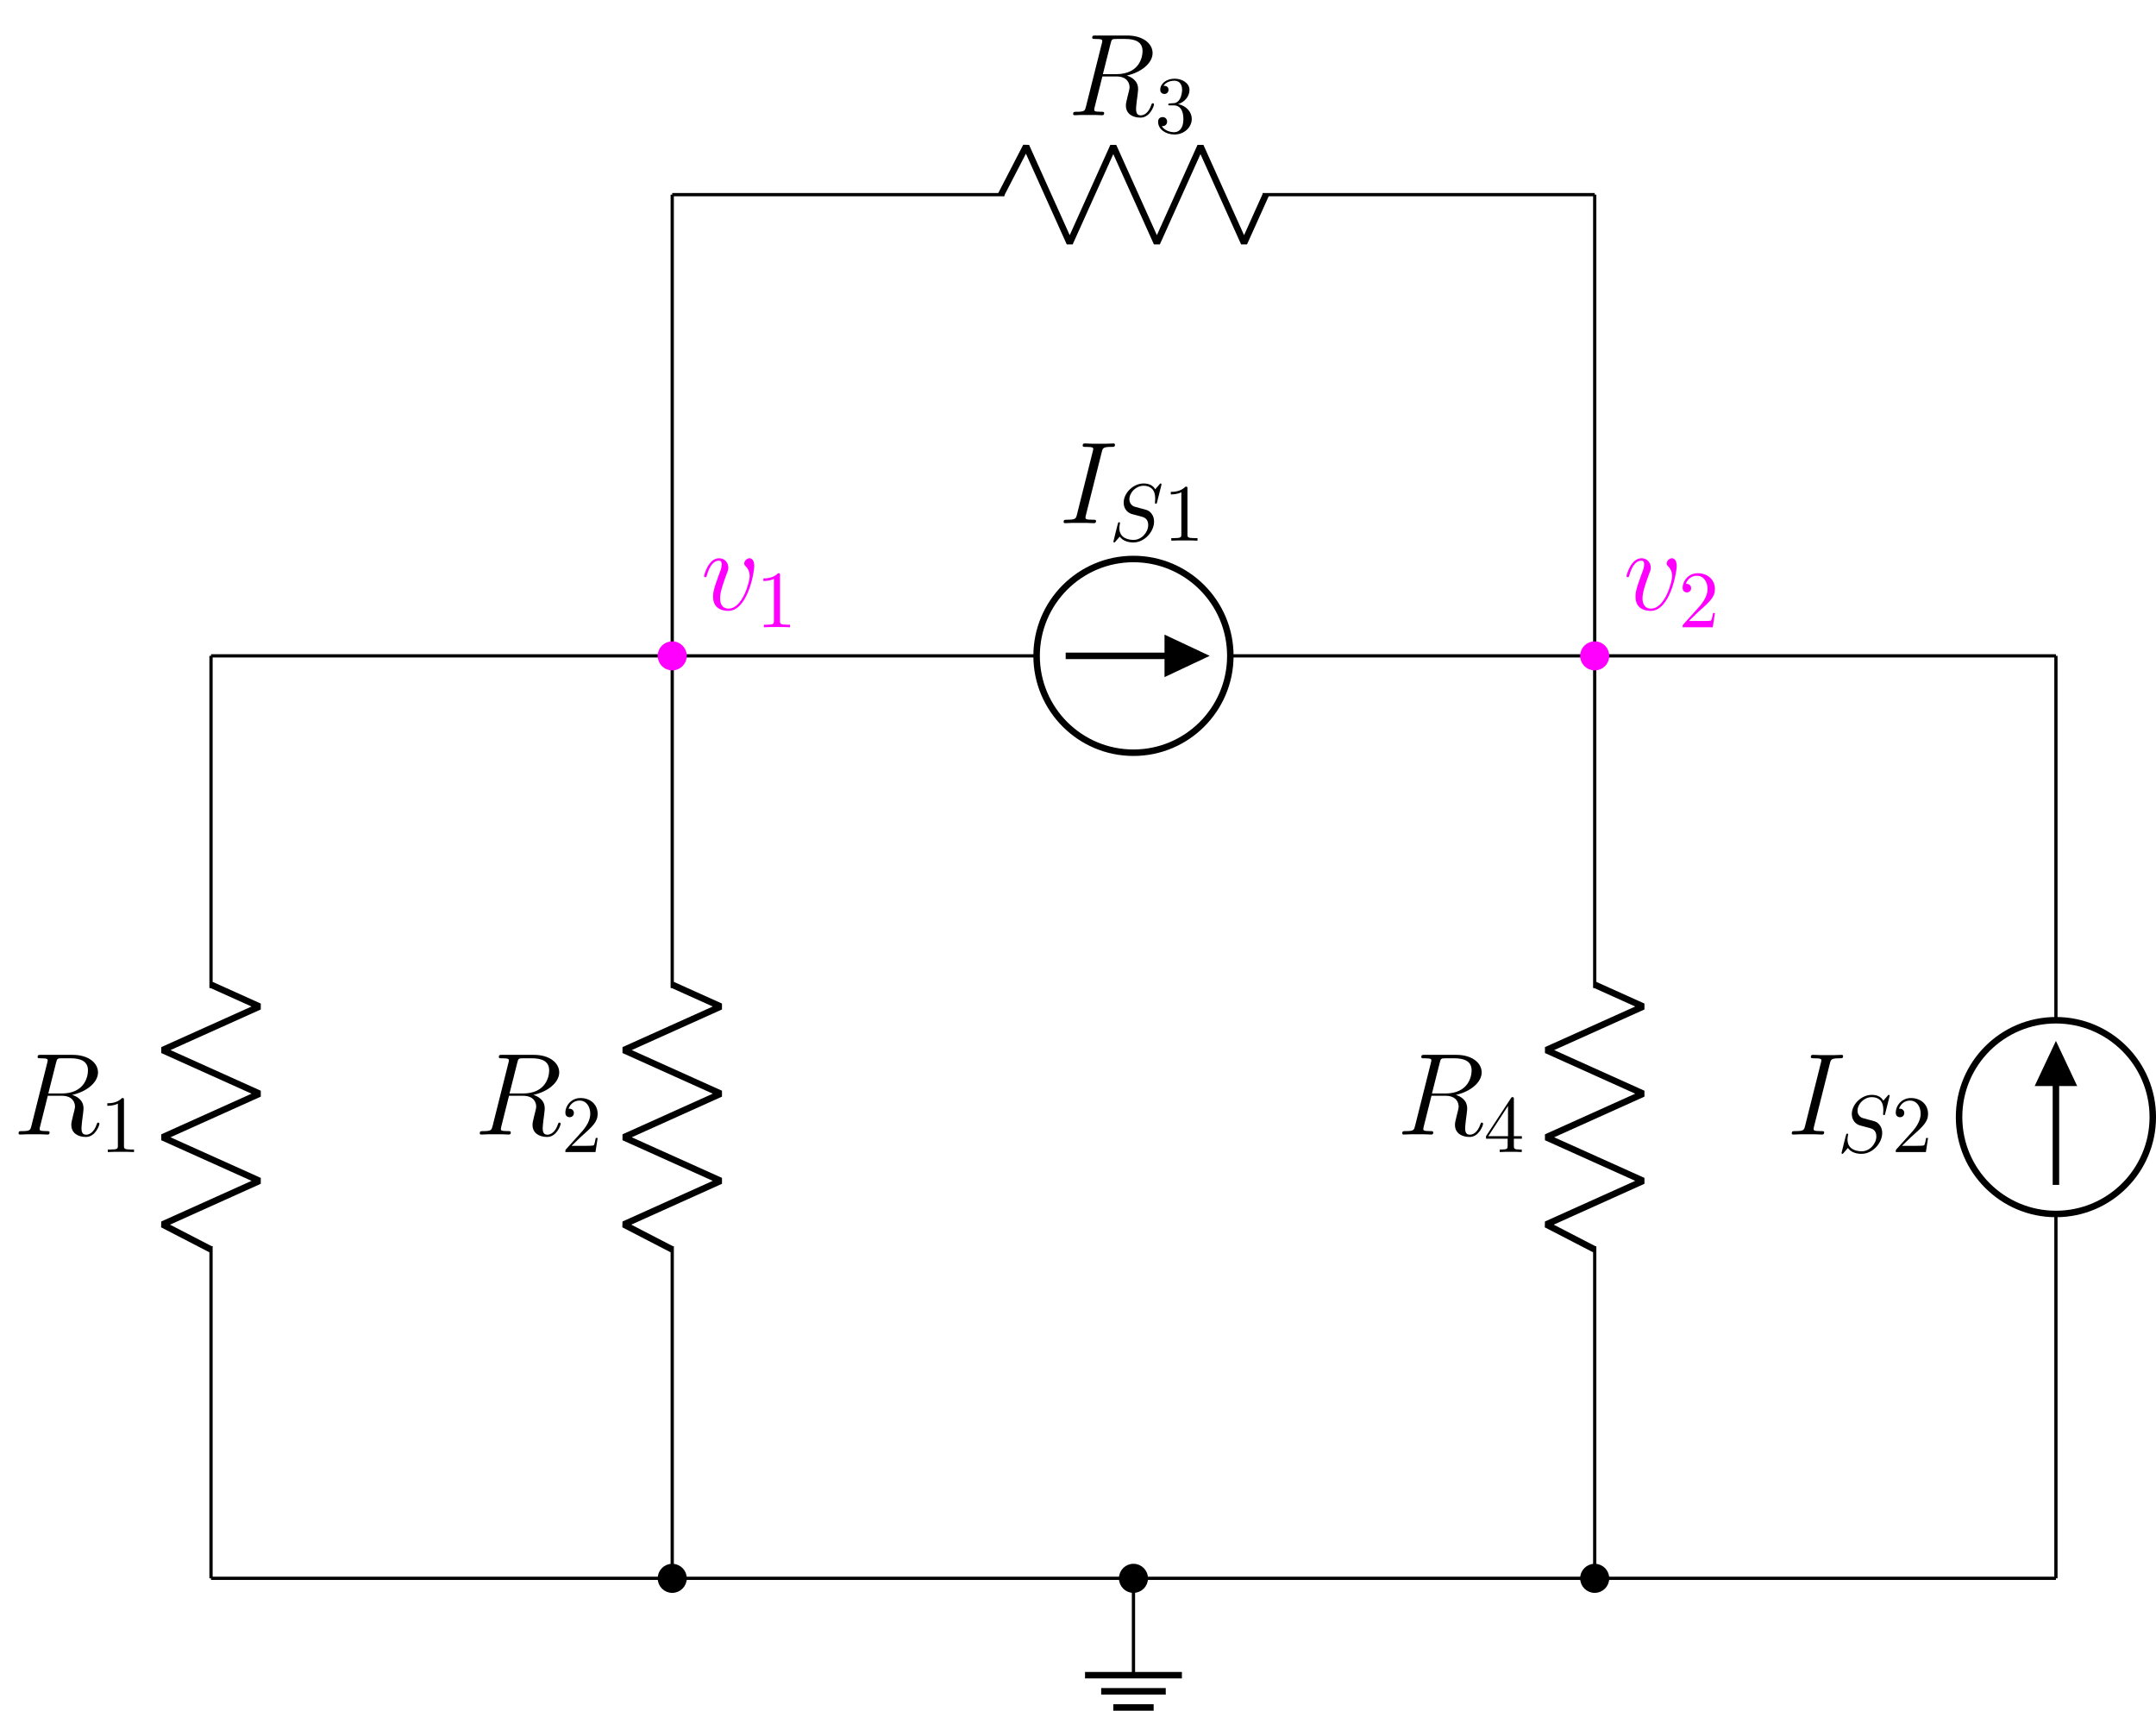 <?xml version="1.0" encoding="UTF-8"?>
<svg xmlns="http://www.w3.org/2000/svg" xmlns:xlink="http://www.w3.org/1999/xlink" width="265.012pt" height="210.278pt" viewBox="0 0 265.012 210.278" version="1.1">
<defs>
<g>
<symbol overflow="visible" id="glyph0-0">
<path style="stroke:none;" d=""/>
</symbol>
<symbol overflow="visible" id="glyph0-1">
<path style="stroke:none;" d="M 5.281 -8.828 C 5.406 -9.359 5.469 -9.375 6.031 -9.375 L 7.062 -9.375 C 8.297 -9.375 9.203 -9.016 9.203 -7.891 C 9.203 -7.156 8.828 -5.047 5.953 -5.047 L 4.328 -5.047 Z M 7.266 -4.875 C 9.047 -5.266 10.438 -6.406 10.438 -7.641 C 10.438 -8.766 9.312 -9.797 7.312 -9.797 L 3.422 -9.797 C 3.141 -9.797 3.016 -9.797 3.016 -9.531 C 3.016 -9.375 3.109 -9.375 3.391 -9.375 C 4.25 -9.375 4.25 -9.266 4.25 -9.109 C 4.25 -9.078 4.25 -9 4.188 -8.781 L 2.25 -1.062 C 2.125 -0.562 2.094 -0.422 1.109 -0.422 C 0.781 -0.422 0.672 -0.422 0.672 -0.141 C 0.672 0 0.828 0 0.875 0 C 1.141 0 1.438 -0.031 1.703 -0.031 L 3.406 -0.031 C 3.656 -0.031 3.953 0 4.219 0 C 4.328 0 4.484 0 4.484 -0.266 C 4.484 -0.422 4.359 -0.422 4.141 -0.422 C 3.266 -0.422 3.266 -0.531 3.266 -0.672 C 3.266 -0.688 3.266 -0.781 3.297 -0.906 L 4.266 -4.766 L 5.984 -4.766 C 7.344 -4.766 7.609 -3.906 7.609 -3.422 C 7.609 -3.219 7.453 -2.656 7.359 -2.281 C 7.203 -1.625 7.156 -1.469 7.156 -1.188 C 7.156 -0.172 7.984 0.297 8.953 0.297 C 10.109 0.297 10.609 -1.125 10.609 -1.312 C 10.609 -1.422 10.547 -1.469 10.453 -1.469 C 10.344 -1.469 10.312 -1.375 10.281 -1.266 C 9.938 -0.25 9.359 0.016 9 0.016 C 8.641 0.016 8.406 -0.141 8.406 -0.781 C 8.406 -1.141 8.578 -2.438 8.594 -2.516 C 8.656 -3.047 8.656 -3.094 8.656 -3.219 C 8.656 -4.266 7.812 -4.703 7.266 -4.875 Z M 7.266 -4.875 "/>
</symbol>
<symbol overflow="visible" id="glyph0-2">
<path style="stroke:none;" d="M 5.281 -8.734 C 5.406 -9.234 5.438 -9.375 6.484 -9.375 C 6.797 -9.375 6.906 -9.375 6.906 -9.656 C 6.906 -9.797 6.75 -9.797 6.719 -9.797 C 6.453 -9.797 6.141 -9.766 5.875 -9.766 L 4.109 -9.766 C 3.828 -9.766 3.5 -9.797 3.219 -9.797 C 3.094 -9.797 2.938 -9.797 2.938 -9.531 C 2.938 -9.375 3.062 -9.375 3.344 -9.375 C 4.234 -9.375 4.234 -9.266 4.234 -9.109 C 4.234 -9.016 4.203 -8.922 4.172 -8.797 L 2.234 -1.062 C 2.109 -0.562 2.078 -0.422 1.031 -0.422 C 0.719 -0.422 0.594 -0.422 0.594 -0.141 C 0.594 0 0.734 0 0.797 0 C 1.062 0 1.375 -0.031 1.641 -0.031 L 3.406 -0.031 C 3.688 -0.031 4 0 4.281 0 C 4.406 0 4.578 0 4.578 -0.266 C 4.578 -0.422 4.484 -0.422 4.172 -0.422 C 3.281 -0.422 3.281 -0.531 3.281 -0.703 C 3.281 -0.734 3.281 -0.797 3.344 -1.031 Z M 5.281 -8.734 "/>
</symbol>
<symbol overflow="visible" id="glyph0-3">
<path style="stroke:none;" d="M 6.562 -5.359 C 6.562 -6.266 6.094 -6.328 5.984 -6.328 C 5.641 -6.328 5.328 -5.984 5.328 -5.688 C 5.328 -5.516 5.422 -5.422 5.484 -5.359 C 5.625 -5.234 6 -4.844 6 -4.109 C 6 -3.5 5.141 -0.141 3.406 -0.141 C 2.531 -0.141 2.359 -0.875 2.359 -1.406 C 2.359 -2.125 2.703 -3.125 3.078 -4.156 C 3.312 -4.75 3.375 -4.891 3.375 -5.172 C 3.375 -5.781 2.938 -6.328 2.234 -6.328 C 0.922 -6.328 0.391 -4.25 0.391 -4.125 C 0.391 -4.078 0.438 -4 0.547 -4 C 0.672 -4 0.688 -4.062 0.75 -4.266 C 1.094 -5.5 1.656 -6.031 2.188 -6.031 C 2.328 -6.031 2.562 -6.031 2.562 -5.562 C 2.562 -5.188 2.406 -4.781 2.188 -4.234 C 1.5 -2.391 1.5 -1.953 1.5 -1.609 C 1.5 -1.297 1.547 -0.703 2 -0.297 C 2.516 0.141 3.234 0.141 3.359 0.141 C 5.734 0.141 6.562 -4.547 6.562 -5.359 Z M 6.562 -5.359 "/>
</symbol>
<symbol overflow="visible" id="glyph1-0">
<path style="stroke:none;" d=""/>
</symbol>
<symbol overflow="visible" id="glyph1-1">
<path style="stroke:none;" d="M 2.938 -6.375 C 2.938 -6.625 2.938 -6.641 2.703 -6.641 C 2.078 -6 1.203 -6 0.891 -6 L 0.891 -5.688 C 1.094 -5.688 1.672 -5.688 2.188 -5.953 L 2.188 -0.781 C 2.188 -0.422 2.156 -0.312 1.266 -0.312 L 0.953 -0.312 L 0.953 0 C 1.297 -0.031 2.156 -0.031 2.562 -0.031 C 2.953 -0.031 3.828 -0.031 4.172 0 L 4.172 -0.312 L 3.859 -0.312 C 2.953 -0.312 2.938 -0.422 2.938 -0.781 Z M 2.938 -6.375 "/>
</symbol>
<symbol overflow="visible" id="glyph1-2">
<path style="stroke:none;" d="M 1.266 -0.766 L 2.328 -1.797 C 3.875 -3.172 4.469 -3.703 4.469 -4.703 C 4.469 -5.844 3.578 -6.641 2.359 -6.641 C 1.234 -6.641 0.5 -5.719 0.5 -4.828 C 0.5 -4.281 1 -4.281 1.031 -4.281 C 1.203 -4.281 1.547 -4.391 1.547 -4.812 C 1.547 -5.062 1.359 -5.328 1.016 -5.328 C 0.938 -5.328 0.922 -5.328 0.891 -5.312 C 1.109 -5.969 1.656 -6.328 2.234 -6.328 C 3.141 -6.328 3.562 -5.516 3.562 -4.703 C 3.562 -3.906 3.078 -3.125 2.516 -2.5 L 0.609 -0.375 C 0.5 -0.266 0.5 -0.234 0.5 0 L 4.203 0 L 4.469 -1.734 L 4.234 -1.734 C 4.172 -1.438 4.109 -1 4 -0.844 C 3.938 -0.766 3.281 -0.766 3.062 -0.766 Z M 1.266 -0.766 "/>
</symbol>
<symbol overflow="visible" id="glyph1-3">
<path style="stroke:none;" d="M 2.938 -1.641 L 2.938 -0.781 C 2.938 -0.422 2.906 -0.312 2.172 -0.312 L 1.969 -0.312 L 1.969 0 C 2.375 -0.031 2.891 -0.031 3.312 -0.031 C 3.734 -0.031 4.25 -0.031 4.672 0 L 4.672 -0.312 L 4.453 -0.312 C 3.719 -0.312 3.703 -0.422 3.703 -0.781 L 3.703 -1.641 L 4.688 -1.641 L 4.688 -1.953 L 3.703 -1.953 L 3.703 -6.484 C 3.703 -6.688 3.703 -6.75 3.531 -6.75 C 3.453 -6.75 3.422 -6.75 3.344 -6.625 L 0.281 -1.953 L 0.281 -1.641 Z M 2.984 -1.953 L 0.562 -1.953 L 2.984 -5.672 Z M 2.984 -1.953 "/>
</symbol>
<symbol overflow="visible" id="glyph1-4">
<path style="stroke:none;" d="M 2.891 -3.516 C 3.703 -3.781 4.281 -4.469 4.281 -5.266 C 4.281 -6.078 3.406 -6.641 2.453 -6.641 C 1.453 -6.641 0.688 -6.047 0.688 -5.281 C 0.688 -4.953 0.906 -4.766 1.203 -4.766 C 1.5 -4.766 1.703 -4.984 1.703 -5.281 C 1.703 -5.766 1.234 -5.766 1.094 -5.766 C 1.391 -6.266 2.047 -6.391 2.406 -6.391 C 2.828 -6.391 3.375 -6.172 3.375 -5.281 C 3.375 -5.156 3.344 -4.578 3.094 -4.141 C 2.797 -3.656 2.453 -3.625 2.203 -3.625 C 2.125 -3.609 1.891 -3.594 1.812 -3.594 C 1.734 -3.578 1.672 -3.562 1.672 -3.469 C 1.672 -3.359 1.734 -3.359 1.906 -3.359 L 2.344 -3.359 C 3.156 -3.359 3.531 -2.688 3.531 -1.703 C 3.531 -0.344 2.844 -0.062 2.406 -0.062 C 1.969 -0.062 1.219 -0.234 0.875 -0.812 C 1.219 -0.766 1.531 -0.984 1.531 -1.359 C 1.531 -1.719 1.266 -1.922 0.984 -1.922 C 0.734 -1.922 0.422 -1.781 0.422 -1.344 C 0.422 -0.438 1.344 0.219 2.438 0.219 C 3.656 0.219 4.562 -0.688 4.562 -1.703 C 4.562 -2.516 3.922 -3.297 2.891 -3.516 Z M 2.891 -3.516 "/>
</symbol>
<symbol overflow="visible" id="glyph2-0">
<path style="stroke:none;" d=""/>
</symbol>
<symbol overflow="visible" id="glyph2-1">
<path style="stroke:none;" d="M 6.438 -6.922 C 6.438 -6.953 6.406 -7.031 6.312 -7.031 C 6.266 -7.031 6.266 -7.016 6.141 -6.875 L 5.656 -6.312 C 5.406 -6.781 4.891 -7.031 4.234 -7.031 C 2.969 -7.031 1.781 -5.875 1.781 -4.672 C 1.781 -3.875 2.297 -3.406 2.812 -3.266 L 3.875 -2.984 C 4.25 -2.891 4.797 -2.734 4.797 -1.922 C 4.797 -1.031 3.984 -0.094 3 -0.094 C 2.359 -0.094 1.25 -0.312 1.25 -1.547 C 1.25 -1.781 1.312 -2.031 1.312 -2.078 C 1.328 -2.125 1.328 -2.141 1.328 -2.156 C 1.328 -2.25 1.266 -2.266 1.219 -2.266 C 1.172 -2.266 1.141 -2.25 1.109 -2.219 C 1.078 -2.188 0.516 0.094 0.516 0.125 C 0.516 0.172 0.562 0.219 0.625 0.219 C 0.672 0.219 0.688 0.203 0.812 0.062 L 1.297 -0.5 C 1.719 0.078 2.406 0.219 2.984 0.219 C 4.344 0.219 5.516 -1.109 5.516 -2.344 C 5.516 -3.031 5.172 -3.375 5.031 -3.516 C 4.797 -3.734 4.641 -3.781 3.766 -4 C 3.531 -4.062 3.188 -4.172 3.094 -4.188 C 2.828 -4.281 2.484 -4.562 2.484 -5.094 C 2.484 -5.906 3.281 -6.75 4.234 -6.75 C 5.047 -6.75 5.656 -6.312 5.656 -5.203 C 5.656 -4.891 5.625 -4.703 5.625 -4.641 C 5.625 -4.641 5.625 -4.547 5.734 -4.547 C 5.844 -4.547 5.859 -4.578 5.891 -4.75 Z M 6.438 -6.922 "/>
</symbol>
</g>
<clipPath id="clip1">
  <path d="M 229 114 L 265.012 114 L 265.012 161 L 229 161 Z M 229 114 "/>
</clipPath>
<clipPath id="clip2">
  <path d="M 239 117 L 265.012 117 L 265.012 145 L 239 145 Z M 239 117 "/>
</clipPath>
<clipPath id="clip3">
  <path d="M 132 205 L 146 205 L 146 210.277 L 132 210.277 Z M 132 205 "/>
</clipPath>
</defs>
<g id="surface1">
<path style="fill:none;stroke-width:0.399;stroke-linecap:butt;stroke-linejoin:miter;stroke:rgb(0%,0%,0%);stroke-opacity:1;stroke-miterlimit:10;" d="M 0.001 0.001 L 0.001 0.2 M 0.001 0.001 L 0.001 40.818 M 0.001 72.567 L 0.001 113.388 M 0.001 113.189 L 0.001 113.388 " transform="matrix(1,0,0,-1,25.937,194.005)"/>
<path style="fill:none;stroke-width:0.797;stroke-linecap:butt;stroke-linejoin:bevel;stroke:rgb(0%,0%,0%);stroke-opacity:1;stroke-miterlimit:10;" d="M 0.001 40.419 L -5.953 43.497 L 5.954 48.857 L -5.953 54.212 L 5.954 59.571 L -5.953 64.931 L 5.954 70.286 L 0.001 72.966 " transform="matrix(1,0,0,-1,25.937,194.005)"/>
<g style="fill:rgb(0%,0%,0%);fill-opacity:1;">
  <use xlink:href="#glyph0-1" x="1.609" y="139.457"/>
</g>
<g style="fill:rgb(0%,0%,0%);fill-opacity:1;">
  <use xlink:href="#glyph1-1" x="12.301" y="141.609"/>
</g>
<path style="fill:none;stroke-width:0.399;stroke-linecap:butt;stroke-linejoin:miter;stroke:rgb(0%,0%,0%);stroke-opacity:1;stroke-miterlimit:10;" d="M 56.692 0.001 L 56.692 0.2 M 56.692 0.001 L 56.692 40.818 M 56.692 72.567 L 56.692 113.388 M 56.692 113.189 L 56.692 113.587 M 56.692 113.388 L 56.692 141.735 M 56.692 141.735 L 56.692 170.079 M 56.692 169.88 L 56.692 170.079 " transform="matrix(1,0,0,-1,25.937,194.005)"/>
<path style="fill:none;stroke-width:0.797;stroke-linecap:butt;stroke-linejoin:bevel;stroke:rgb(0%,0%,0%);stroke-opacity:1;stroke-miterlimit:10;" d="M 56.692 40.419 L 50.743 43.497 L 62.645 48.857 L 50.743 54.212 L 62.645 59.571 L 50.743 64.931 L 62.645 70.286 L 56.692 72.966 " transform="matrix(1,0,0,-1,25.937,194.005)"/>
<g style="fill:rgb(0%,0%,0%);fill-opacity:1;">
  <use xlink:href="#glyph0-1" x="58.301" y="139.457"/>
</g>
<g style="fill:rgb(0%,0%,0%);fill-opacity:1;">
  <use xlink:href="#glyph1-2" x="68.994" y="141.609"/>
</g>
<path style="fill:none;stroke-width:0.399;stroke-linecap:butt;stroke-linejoin:miter;stroke:rgb(0%,0%,0%);stroke-opacity:1;stroke-miterlimit:10;" d="M 170.083 0.001 L 170.083 0.2 M 170.083 0.001 L 170.083 40.818 M 170.083 72.567 L 170.083 113.388 M 170.083 113.189 L 170.083 113.587 M 170.083 113.388 L 170.083 141.735 M 170.083 141.735 L 170.083 170.079 M 170.083 169.88 L 170.083 170.079 " transform="matrix(1,0,0,-1,25.937,194.005)"/>
<path style="fill:none;stroke-width:0.797;stroke-linecap:butt;stroke-linejoin:bevel;stroke:rgb(0%,0%,0%);stroke-opacity:1;stroke-miterlimit:10;" d="M 170.083 40.419 L 164.129 43.497 L 176.032 48.857 L 164.129 54.212 L 176.032 59.571 L 164.129 64.931 L 176.032 70.286 L 170.083 72.966 " transform="matrix(1,0,0,-1,25.937,194.005)"/>
<g style="fill:rgb(0%,0%,0%);fill-opacity:1;">
  <use xlink:href="#glyph0-1" x="171.687" y="139.457"/>
</g>
<g style="fill:rgb(0%,0%,0%);fill-opacity:1;">
  <use xlink:href="#glyph1-3" x="182.379" y="141.609"/>
</g>
<path style="fill:none;stroke-width:0.399;stroke-linecap:butt;stroke-linejoin:miter;stroke:rgb(0%,0%,0%);stroke-opacity:1;stroke-miterlimit:10;" d="M 226.774 0.001 L 226.774 0.2 M 226.774 0.001 L 226.774 44.786 M 226.774 68.599 L 226.774 113.388 M 226.774 113.189 L 226.774 113.388 " transform="matrix(1,0,0,-1,25.937,194.005)"/>
<g clip-path="url(#clip1)" clip-rule="nonzero">
<path style="fill:none;stroke-width:0.797;stroke-linecap:butt;stroke-linejoin:miter;stroke:rgb(0%,0%,0%);stroke-opacity:1;stroke-miterlimit:10;" d="M 214.868 56.693 C 214.868 50.118 220.2 44.786 226.774 44.786 C 233.348 44.786 238.68 50.118 238.68 56.693 C 238.68 63.271 233.348 68.599 226.774 68.599 C 220.2 68.599 214.868 63.271 214.868 56.693 Z M 214.868 56.693 " transform="matrix(1,0,0,-1,25.937,194.005)"/>
</g>
<path style="fill:none;stroke-width:0.797;stroke-linecap:butt;stroke-linejoin:miter;stroke:rgb(0%,0%,0%);stroke-opacity:1;stroke-miterlimit:10;" d="M 226.774 48.36 L 226.774 65.028 " transform="matrix(1,0,0,-1,25.937,194.005)"/>
<path style=" stroke:none;fill-rule:nonzero;fill:rgb(0%,0%,0%);fill-opacity:1;" d="M 252.711 133.094 L 254.695 133.094 L 252.711 128.879 L 250.727 133.094 L 252.711 133.094 "/>
<g clip-path="url(#clip2)" clip-rule="nonzero">
<path style="fill:none;stroke-width:0.797;stroke-linecap:butt;stroke-linejoin:miter;stroke:rgb(0%,0%,0%);stroke-opacity:1;stroke-miterlimit:10;" d="M 226.774 60.911 L 228.758 60.911 L 226.774 65.126 L 224.79 60.911 L 226.774 60.911 " transform="matrix(1,0,0,-1,25.937,194.005)"/>
</g>
<g style="fill:rgb(0%,0%,0%);fill-opacity:1;">
  <use xlink:href="#glyph0-2" x="219.645" y="139.457"/>
</g>
<g style="fill:rgb(0%,0%,0%);fill-opacity:1;">
  <use xlink:href="#glyph2-1" x="225.841" y="141.609"/>
</g>
<g style="fill:rgb(0%,0%,0%);fill-opacity:1;">
  <use xlink:href="#glyph1-2" x="232.524" y="141.609"/>
</g>
<path style="fill:none;stroke-width:0.399;stroke-linecap:butt;stroke-linejoin:miter;stroke:rgb(0%,0%,0%);stroke-opacity:1;stroke-miterlimit:10;" d="M 0.001 0.001 L 0.2 0.001 M 0.001 0.001 L 28.348 0.001 M 28.348 0.001 L 56.692 0.001 M 56.493 0.001 L 56.891 0.001 M 56.692 0.001 L 85.04 0.001 M 85.04 0.001 L 113.387 0.001 M 113.188 0.001 L 113.586 0.001 M 113.387 0.001 L 141.735 0.001 M 141.735 0.001 L 170.083 0.001 M 169.883 0.001 L 170.282 0.001 M 170.083 0.001 L 198.426 0.001 M 198.426 0.001 L 226.774 0.001 M 226.575 0.001 L 226.774 0.001 " transform="matrix(1,0,0,-1,25.937,194.005)"/>
<path style="fill-rule:nonzero;fill:rgb(0%,0%,0%);fill-opacity:1;stroke-width:0.399;stroke-linecap:butt;stroke-linejoin:miter;stroke:rgb(0%,0%,0%);stroke-opacity:1;stroke-miterlimit:10;" d="M 58.282 0.001 C 58.282 0.876 57.571 1.587 56.692 1.587 C 55.817 1.587 55.106 0.876 55.106 0.001 C 55.106 -0.878 55.817 -1.589 56.692 -1.589 C 57.571 -1.589 58.282 -0.878 58.282 0.001 Z M 58.282 0.001 " transform="matrix(1,0,0,-1,25.937,194.005)"/>
<path style="fill-rule:nonzero;fill:rgb(0%,0%,0%);fill-opacity:1;stroke-width:0.399;stroke-linecap:butt;stroke-linejoin:miter;stroke:rgb(0%,0%,0%);stroke-opacity:1;stroke-miterlimit:10;" d="M 114.973 0.001 C 114.973 0.876 114.262 1.587 113.387 1.587 C 112.512 1.587 111.801 0.876 111.801 0.001 C 111.801 -0.878 112.512 -1.589 113.387 -1.589 C 114.262 -1.589 114.973 -0.878 114.973 0.001 Z M 114.973 0.001 " transform="matrix(1,0,0,-1,25.937,194.005)"/>
<path style="fill:none;stroke-width:0.399;stroke-linecap:butt;stroke-linejoin:miter;stroke:rgb(0%,0%,0%);stroke-opacity:1;stroke-miterlimit:10;" d="M 113.387 0.001 L 113.387 -11.905 " transform="matrix(1,0,0,-1,25.937,194.005)"/>
<g clip-path="url(#clip3)" clip-rule="nonzero">
<path style="fill:none;stroke-width:0.797;stroke-linecap:butt;stroke-linejoin:miter;stroke:rgb(0%,0%,0%);stroke-opacity:1;stroke-miterlimit:10;" d="M 107.434 -11.905 L 119.34 -11.905 M 109.418 -13.89 L 117.356 -13.89 M 110.907 -15.874 L 115.868 -15.874 " transform="matrix(1,0,0,-1,25.937,194.005)"/>
</g>
<path style="fill-rule:nonzero;fill:rgb(0%,0%,0%);fill-opacity:1;stroke-width:0.399;stroke-linecap:butt;stroke-linejoin:miter;stroke:rgb(0%,0%,0%);stroke-opacity:1;stroke-miterlimit:10;" d="M 171.668 0.001 C 171.668 0.876 170.958 1.587 170.083 1.587 C 169.204 1.587 168.493 0.876 168.493 0.001 C 168.493 -0.878 169.204 -1.589 170.083 -1.589 C 170.958 -1.589 171.668 -0.878 171.668 0.001 Z M 171.668 0.001 " transform="matrix(1,0,0,-1,25.937,194.005)"/>
<path style="fill:none;stroke-width:0.399;stroke-linecap:butt;stroke-linejoin:miter;stroke:rgb(0%,0%,0%);stroke-opacity:1;stroke-miterlimit:10;" d="M 0.001 113.388 L 0.2 113.388 M 0.001 113.388 L 28.348 113.388 M 28.348 113.388 L 56.692 113.388 M 56.493 113.388 L 56.891 113.388 M 56.692 113.388 L 101.481 113.388 M 125.293 113.388 L 170.083 113.388 M 169.883 113.388 L 170.282 113.388 M 170.083 113.388 L 198.426 113.388 M 198.426 113.388 L 226.774 113.388 M 226.575 113.388 L 226.774 113.388 " transform="matrix(1,0,0,-1,25.937,194.005)"/>
<path style="fill:none;stroke-width:0.797;stroke-linecap:butt;stroke-linejoin:miter;stroke:rgb(0%,0%,0%);stroke-opacity:1;stroke-miterlimit:10;" d="M 113.387 125.294 C 106.813 125.294 101.481 119.962 101.481 113.388 C 101.481 106.814 106.813 101.482 113.387 101.482 C 119.961 101.482 125.293 106.814 125.293 113.388 C 125.293 119.962 119.961 125.294 113.387 125.294 Z M 113.387 125.294 " transform="matrix(1,0,0,-1,25.937,194.005)"/>
<path style="fill:none;stroke-width:0.797;stroke-linecap:butt;stroke-linejoin:miter;stroke:rgb(0%,0%,0%);stroke-opacity:1;stroke-miterlimit:10;" d="M 105.055 113.388 L 121.719 113.388 " transform="matrix(1,0,0,-1,25.937,194.005)"/>
<path style="fill-rule:nonzero;fill:rgb(0%,0%,0%);fill-opacity:1;stroke-width:0.797;stroke-linecap:butt;stroke-linejoin:miter;stroke:rgb(0%,0%,0%);stroke-opacity:1;stroke-miterlimit:10;" d="M 117.602 113.388 L 117.602 111.403 L 121.821 113.388 L 117.602 115.372 L 117.602 113.388 " transform="matrix(1,0,0,-1,25.937,194.005)"/>
<g style="fill:rgb(0%,0%,0%);fill-opacity:1;">
  <use xlink:href="#glyph0-2" x="130.144" y="64.306"/>
</g>
<g style="fill:rgb(0%,0%,0%);fill-opacity:1;">
  <use xlink:href="#glyph2-1" x="136.339" y="66.458"/>
</g>
<g style="fill:rgb(0%,0%,0%);fill-opacity:1;">
  <use xlink:href="#glyph1-1" x="143.022" y="66.458"/>
</g>
<path style="fill:none;stroke-width:0.399;stroke-linecap:butt;stroke-linejoin:miter;stroke:rgb(0%,0%,0%);stroke-opacity:1;stroke-miterlimit:10;" d="M 56.692 170.079 L 56.891 170.079 M 56.692 170.079 L 97.512 170.079 M 129.262 170.079 L 170.083 170.079 M 169.883 170.079 L 170.083 170.079 " transform="matrix(1,0,0,-1,25.937,194.005)"/>
<path style="fill:none;stroke-width:0.797;stroke-linecap:butt;stroke-linejoin:bevel;stroke:rgb(0%,0%,0%);stroke-opacity:1;stroke-miterlimit:10;" d="M 97.114 170.079 L 100.192 176.032 L 105.551 164.126 L 110.907 176.032 L 116.266 164.126 L 121.622 176.032 L 126.981 164.126 L 129.661 170.079 " transform="matrix(1,0,0,-1,25.937,194.005)"/>
<g style="fill:rgb(0%,0%,0%);fill-opacity:1;">
  <use xlink:href="#glyph0-1" x="131.237" y="14.162"/>
</g>
<g style="fill:rgb(0%,0%,0%);fill-opacity:1;">
  <use xlink:href="#glyph1-4" x="141.929" y="16.313"/>
</g>
<path style="fill-rule:nonzero;fill:rgb(100%,0%,100%);fill-opacity:1;stroke-width:0.399;stroke-linecap:butt;stroke-linejoin:miter;stroke:rgb(100%,0%,100%);stroke-opacity:1;stroke-miterlimit:10;" d="M 58.282 113.388 C 58.282 114.263 57.571 114.974 56.692 114.974 C 55.817 114.974 55.106 114.263 55.106 113.388 C 55.106 112.509 55.817 111.802 56.692 111.802 C 57.571 111.802 58.282 112.509 58.282 113.388 Z M 58.282 113.388 " transform="matrix(1,0,0,-1,25.937,194.005)"/>
<g style="fill:rgb(100%,0%,100%);fill-opacity:1;">
  <use xlink:href="#glyph0-3" x="86.15" y="74.948"/>
</g>
<g style="fill:rgb(100%,0%,100%);fill-opacity:1;">
  <use xlink:href="#glyph1-1" x="92.941" y="77.1"/>
</g>
<path style="fill-rule:nonzero;fill:rgb(100%,0%,100%);fill-opacity:1;stroke-width:0.399;stroke-linecap:butt;stroke-linejoin:miter;stroke:rgb(100%,0%,100%);stroke-opacity:1;stroke-miterlimit:10;" d="M 171.668 113.388 C 171.668 114.263 170.958 114.974 170.083 114.974 C 169.204 114.974 168.493 114.263 168.493 113.388 C 168.493 112.509 169.204 111.802 170.083 111.802 C 170.958 111.802 171.668 112.509 171.668 113.388 Z M 171.668 113.388 " transform="matrix(1,0,0,-1,25.937,194.005)"/>
<g style="fill:rgb(100%,0%,100%);fill-opacity:1;">
  <use xlink:href="#glyph0-3" x="199.535" y="74.948"/>
</g>
<g style="fill:rgb(100%,0%,100%);fill-opacity:1;">
  <use xlink:href="#glyph1-2" x="206.326" y="77.1"/>
</g>
</g>
</svg>
